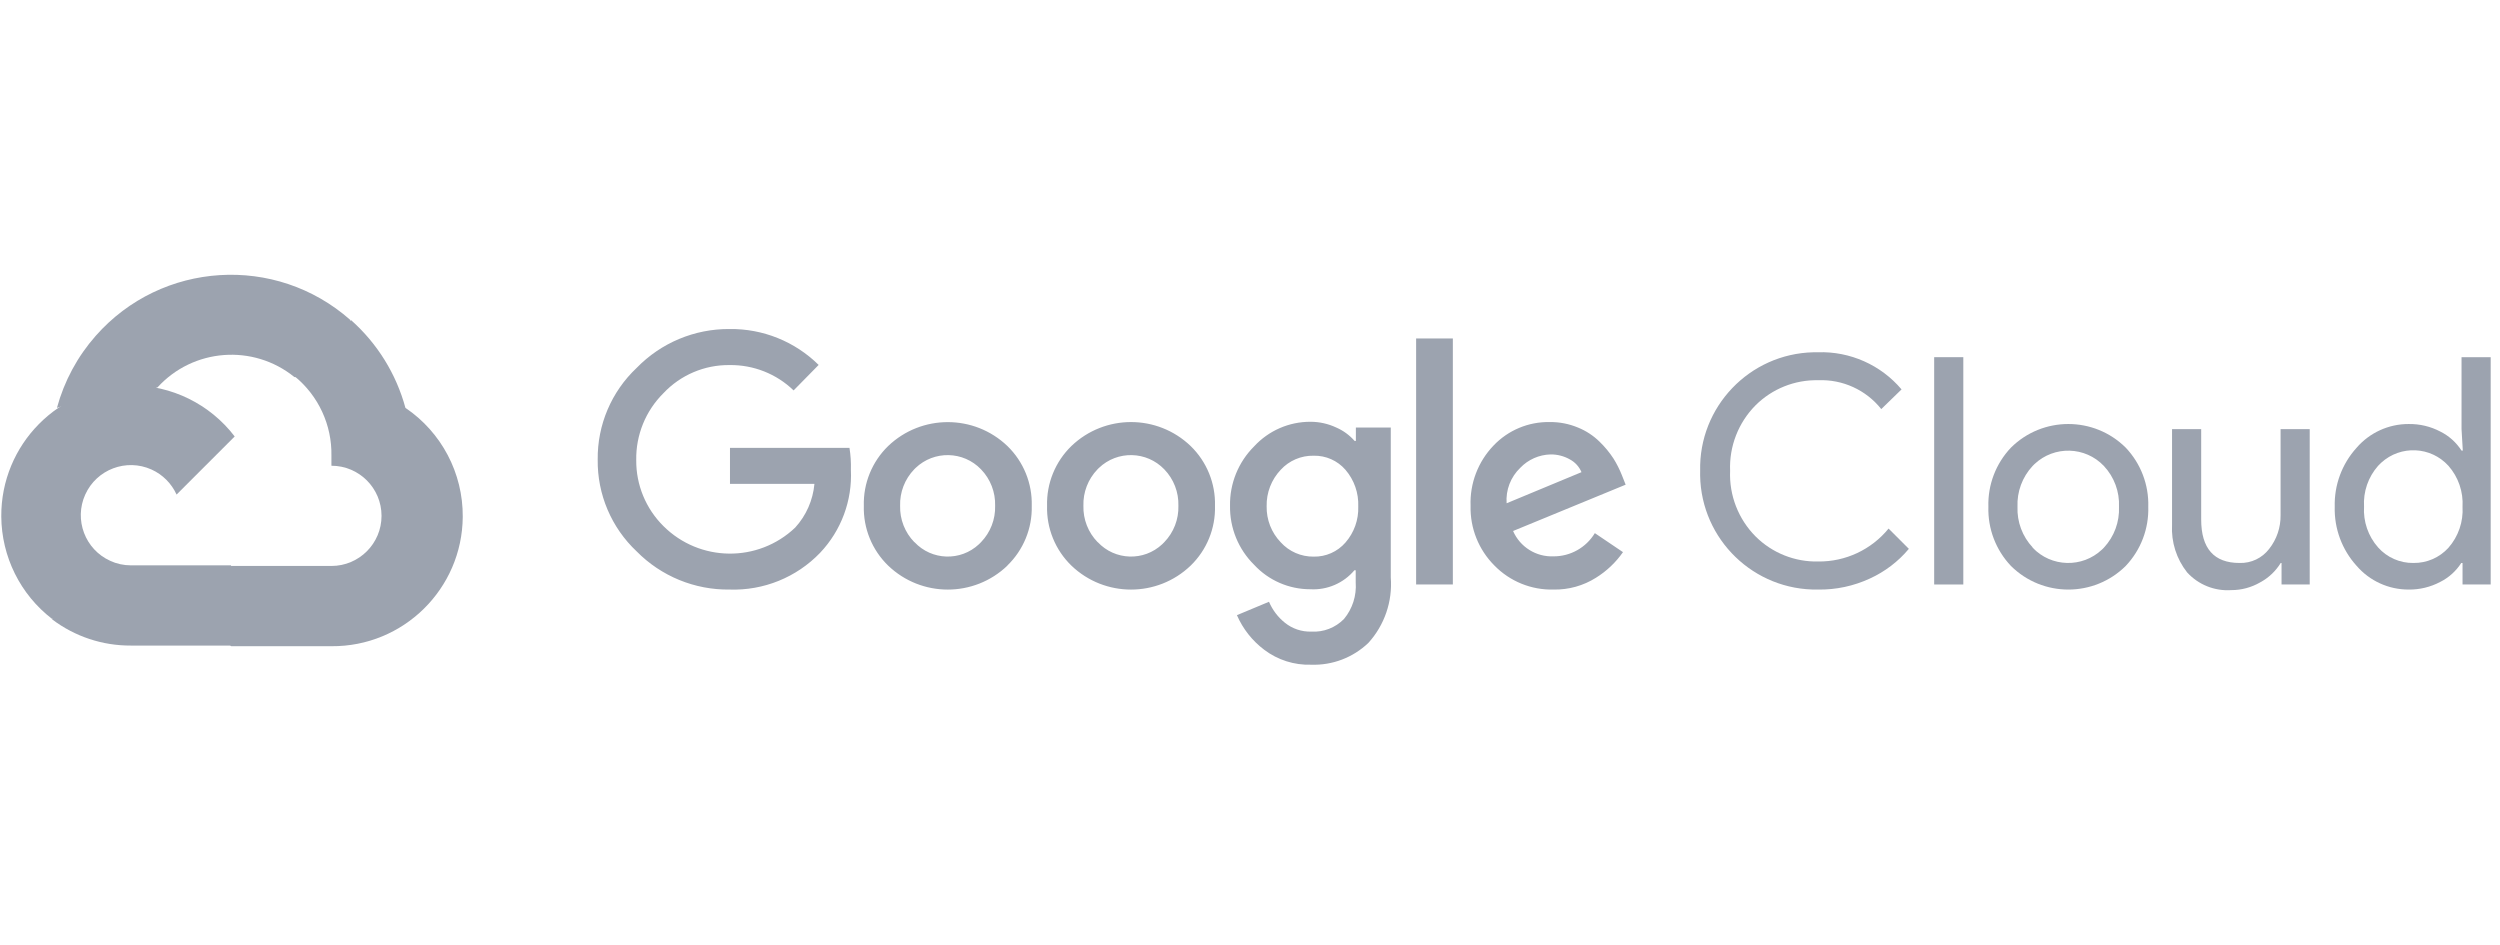 <?xml version="1.0" encoding="UTF-8" standalone="no"?>
<!DOCTYPE svg PUBLIC "-//W3C//DTD SVG 1.1//EN" "http://www.w3.org/Graphics/SVG/1.1/DTD/svg11.dtd">
<svg width="100%" height="100%" viewBox="0 0 127 48" version="1.1" xmlns="http://www.w3.org/2000/svg" xmlns:xlink="http://www.w3.org/1999/xlink" xml:space="preserve" xmlns:serif="http://www.serif.com/" style="fill-rule:evenodd;clip-rule:evenodd;stroke-linejoin:round;stroke-miterlimit:2;">
    <g transform="matrix(0.137,0,0,0.137,-18.904,-30.936)">
        <g id="g730">
            <g>
                <g id="g710">
                    <path id="path702" d="M247.041,365.618L252.259,365.618L267.132,350.745L267.861,344.428C240.18,319.992 197.933,322.632 173.498,350.313C166.708,357.996 161.788,367.148 159.097,377.05C160.751,376.372 162.589,376.259 164.315,376.742L194.061,371.832C194.061,371.832 195.571,369.326 196.362,369.48C209.591,354.946 231.86,353.251 247.144,365.618L247.041,365.618Z" style="fill:rgb(156,163,175);fill-rule:nonzero;"/>
                    <path id="path704" d="M288.322,377.05C284.902,364.457 277.886,353.138 268.129,344.489L247.257,365.361C256.07,372.561 261.093,383.418 260.877,394.799L260.877,398.507C271.138,398.507 279.458,406.827 279.458,417.088C279.458,427.349 271.138,435.669 260.877,435.669L223.715,435.669L220.007,439.428L220.007,461.717L223.715,465.425L260.877,465.425C287.562,465.631 309.368,444.164 309.574,417.478C309.697,401.27 301.716,386.109 288.322,377.05Z" style="fill:rgb(156,163,175);fill-rule:nonzero;"/>
                    <path id="path706" d="M186.501,465.189L223.663,465.189L223.663,435.443L186.501,435.443C183.851,435.443 181.242,434.868 178.828,433.769L173.61,435.392L158.635,450.265L157.33,455.483C165.722,461.83 175.973,465.241 186.501,465.189Z" style="fill:rgb(156,163,175);fill-rule:nonzero;"/>
                    <path id="path708" d="M186.501,368.699C159.806,368.853 138.307,390.618 138.462,417.314C138.554,432.218 145.508,446.249 157.33,455.329L178.88,433.779C169.533,429.558 165.373,418.547 169.594,409.199C173.816,399.852 184.827,395.693 194.174,399.914C198.293,401.773 201.59,405.081 203.459,409.199L225.009,387.65C215.847,375.653 201.59,368.637 186.501,368.699Z" style="fill:rgb(156,163,175);fill-rule:nonzero;"/>
                </g>
                <g id="g728">
                    <g id="g714">
                        <path id="path712" d="M408.509,444.42C395.577,444.585 383.148,439.48 374.068,430.277C364.691,421.464 359.452,409.117 359.616,396.247C359.462,383.377 364.701,371.041 374.068,362.218C383.107,352.922 395.546,347.714 408.509,347.817C420.855,347.653 432.76,352.45 441.542,361.129L432.256,370.579C425.898,364.426 417.352,361.057 408.509,361.18C399.234,361.067 390.328,364.858 383.98,371.616C377.386,378.159 373.75,387.116 373.904,396.401C373.822,405.584 377.458,414.407 383.98,420.878C397.415,434.272 419.078,434.529 432.831,421.453C436.93,416.975 439.436,411.264 439.98,405.224L408.663,405.224L408.663,391.872L452.974,391.872C453.405,394.563 453.58,397.285 453.498,400.017C454.052,411.408 449.923,422.532 442.066,430.811C433.325,439.901 421.122,444.852 408.509,444.42ZM511.531,435.546C499.175,447.389 479.68,447.389 467.323,435.546C461.335,429.742 458.068,421.7 458.294,413.37C458.068,405.04 461.345,396.997 467.323,391.194C479.69,379.381 499.165,379.381 511.531,391.194C517.509,396.997 520.786,405.04 520.56,413.37C520.776,421.71 517.479,429.753 511.48,435.546L511.531,435.546ZM477.081,426.836C483.46,433.656 494.162,434.005 500.983,427.616C501.25,427.359 501.517,427.103 501.763,426.836C505.245,423.23 507.125,418.382 506.981,413.37C507.135,408.347 505.256,403.468 501.763,399.852C495.2,393.012 484.333,392.775 477.482,399.339C477.307,399.503 477.132,399.678 476.968,399.852C473.476,403.468 471.596,408.347 471.75,413.37C471.617,418.382 473.517,423.241 477.019,426.836L477.081,426.836ZM579.477,435.546C567.121,447.389 547.625,447.389 535.269,435.546C529.281,429.742 526.014,421.7 526.24,413.37C526.014,405.04 529.291,396.997 535.269,391.194C547.625,379.351 567.121,379.351 579.477,391.194C585.455,396.997 588.732,405.04 588.506,413.37C588.742,421.7 585.465,429.742 579.477,435.546ZM545.037,426.836C551.416,433.656 562.118,434.005 568.939,427.616C569.206,427.359 569.473,427.103 569.719,426.836C573.201,423.23 575.081,418.382 574.937,413.37C575.091,408.347 573.212,403.468 569.719,399.852C563.156,393.012 552.289,392.775 545.448,399.339C545.273,399.503 545.099,399.678 544.934,399.852C541.442,403.468 539.562,408.347 539.716,413.37C539.583,418.382 541.483,423.241 544.986,426.836L545.037,426.836ZM624.148,472.287C617.892,472.482 611.76,470.53 606.768,466.751C602.339,463.419 598.849,458.995 596.641,453.911L608.535,448.95C609.829,451.99 611.853,454.661 614.431,456.726C617.184,458.944 620.645,460.115 624.189,460.012C628.729,460.29 633.166,458.574 636.35,455.318C639.493,451.528 641.044,446.66 640.685,441.75L640.685,437.261L640.212,437.261C636.176,442.048 630.126,444.657 623.881,444.307C615.961,444.328 608.391,441.041 603.009,435.227C597.175,429.465 593.95,421.566 594.083,413.359C593.939,405.111 597.165,397.161 603.009,391.337C608.381,385.503 615.951,382.186 623.881,382.206C627.198,382.196 630.485,382.935 633.485,384.343C636.083,385.472 638.394,387.167 640.274,389.304L640.746,389.304L640.746,384.343L653.689,384.343L653.689,439.921C654.377,448.806 651.377,457.588 645.389,464.193C639.689,469.647 632.036,472.564 624.148,472.287ZM625.093,432.208C629.602,432.31 633.926,430.39 636.884,426.99C640.099,423.302 641.804,418.526 641.63,413.626C641.825,408.645 640.13,403.786 636.884,400.007C633.926,396.596 629.602,394.686 625.093,394.789C620.46,394.696 616.013,396.596 612.88,400.007C609.429,403.653 607.549,408.511 607.662,413.524C607.559,418.495 609.429,423.302 612.88,426.887C615.992,430.328 620.44,432.269 625.093,432.208ZM676.707,351.32L676.707,442.541L663.087,442.541L663.087,351.32L676.707,351.32ZM714.074,444.42C705.827,444.636 697.866,441.401 692.104,435.494C686.259,429.64 683.065,421.638 683.281,413.37C682.972,405.081 686.044,397.018 691.785,391.029C697.209,385.318 704.789,382.155 712.657,382.309C716.242,382.268 719.785,382.966 723.093,384.343C726.072,385.544 728.783,387.321 731.074,389.56C733.046,391.461 734.792,393.577 736.292,395.877C737.504,397.819 738.531,399.863 739.373,401.979L740.78,405.533L699.037,422.706C701.625,428.643 707.593,432.382 714.064,432.105C720.32,432.125 726.123,428.849 729.358,423.497L739.794,430.544C737.132,434.358 733.721,437.591 729.769,440.045C725.086,443.003 719.621,444.523 714.074,444.42ZM696.644,412.425L724.408,400.89C723.555,398.856 722.025,397.182 720.073,396.144C717.895,394.912 715.43,394.285 712.924,394.316C708.682,394.429 704.645,396.206 701.708,399.277C698.143,402.687 696.284,407.505 696.644,412.425Z" style="fill:rgb(156,163,175);fill-rule:nonzero;"/>
                    </g>
                    <g id="g726">
                        <path id="path716" d="M812.136,444.42C788.389,444.831 768.811,425.911 768.4,402.164C768.39,401.588 768.39,401.003 768.411,400.428C767.856,376.68 786.663,356.99 810.4,356.435C810.975,356.425 811.561,356.425 812.136,356.425C824.01,356.055 835.411,361.129 843.084,370.199L835.565,377.502C829.926,370.404 821.237,366.429 812.188,366.799C803.508,366.604 795.116,369.962 788.964,376.084C782.565,382.524 779.144,391.337 779.514,400.407C779.134,409.477 782.565,418.29 788.964,424.73C795.116,430.862 803.508,434.211 812.188,434.015C822.295,434.128 831.898,429.629 838.277,421.803L845.796,429.321C841.862,434.026 836.921,437.785 831.344,440.332C825.325,443.126 818.761,444.523 812.136,444.42Z" style="fill:rgb(156,163,175);fill-rule:nonzero;"/>
                        <rect id="path718" x="855.184" y="358.253" width="10.806" height="84.288" style="fill:rgb(156,163,175);fill-rule:nonzero;"/>
                        <path id="path720" d="M883.636,391.81C895.417,380.111 914.44,380.111 926.221,391.81C931.809,397.716 934.819,405.604 934.572,413.729C934.819,421.854 931.809,429.742 926.221,435.649C914.44,447.348 895.417,447.348 883.636,435.649C878.048,429.742 875.039,421.854 875.285,413.729C875.039,405.604 878.038,397.716 883.636,391.81ZM891.668,428.869C898.581,436.172 910.105,436.491 917.419,429.578C917.665,429.352 917.901,429.106 918.127,428.869C921.938,424.781 923.951,419.327 923.715,413.739C923.962,408.152 921.948,402.698 918.127,398.61C911.215,391.307 899.69,390.988 892.377,397.901C892.13,398.127 891.894,398.373 891.668,398.61C887.857,402.698 885.844,408.152 886.08,413.739C885.865,419.317 887.899,424.75 891.719,428.818L891.668,428.869Z" style="fill:rgb(156,163,175);fill-rule:nonzero;"/>
                        <path id="path722" d="M994.434,442.541L983.988,442.541L983.988,434.56L983.68,434.56C981.821,437.59 979.191,440.076 976.059,441.76C972.813,443.64 969.115,444.636 965.356,444.626C959.172,445.047 953.143,442.623 948.973,438.052C945.018,433.05 943.036,426.774 943.385,420.416L943.385,384.928L954.191,384.928L954.191,418.434C954.191,429.188 958.936,434.56 968.437,434.56C972.72,434.693 976.798,432.752 979.397,429.342C982.201,425.798 983.69,421.392 983.629,416.872L983.629,384.928L994.434,384.928L994.434,442.541Z" style="fill:rgb(156,163,175);fill-rule:nonzero;"/>
                        <path id="path724" d="M1031.11,444.42C1023.7,444.441 1016.64,441.226 1011.8,435.597C1006.39,429.619 1003.49,421.792 1003.71,413.729C1003.49,405.666 1006.39,397.839 1011.8,391.861C1016.64,386.243 1023.7,383.018 1031.11,383.038C1035.22,382.976 1039.28,383.942 1042.9,385.852C1046.1,387.455 1048.8,389.889 1050.73,392.899L1051.2,392.899L1050.73,384.918L1050.73,358.253L1061.54,358.253L1061.54,442.541L1051.1,442.541L1051.1,434.56L1050.63,434.56C1048.7,437.569 1046,440.004 1042.8,441.606C1039.21,443.496 1035.19,444.472 1031.11,444.42ZM1032.89,434.56C1037.83,434.632 1042.57,432.577 1045.88,428.921C1049.55,424.74 1051.43,419.286 1051.1,413.729C1051.43,408.183 1049.55,402.718 1045.88,398.538C1039.33,391.327 1028.18,390.803 1020.97,397.367C1020.55,397.737 1020.16,398.137 1019.79,398.538C1016.12,402.687 1014.24,408.131 1014.58,413.668C1014.24,419.204 1016.12,424.648 1019.79,428.797C1023.12,432.536 1027.9,434.632 1032.89,434.56Z" style="fill:rgb(156,163,175);fill-rule:nonzero;"/>
                    </g>
                </g>
            </g>
        </g>
    </g>
</svg>
